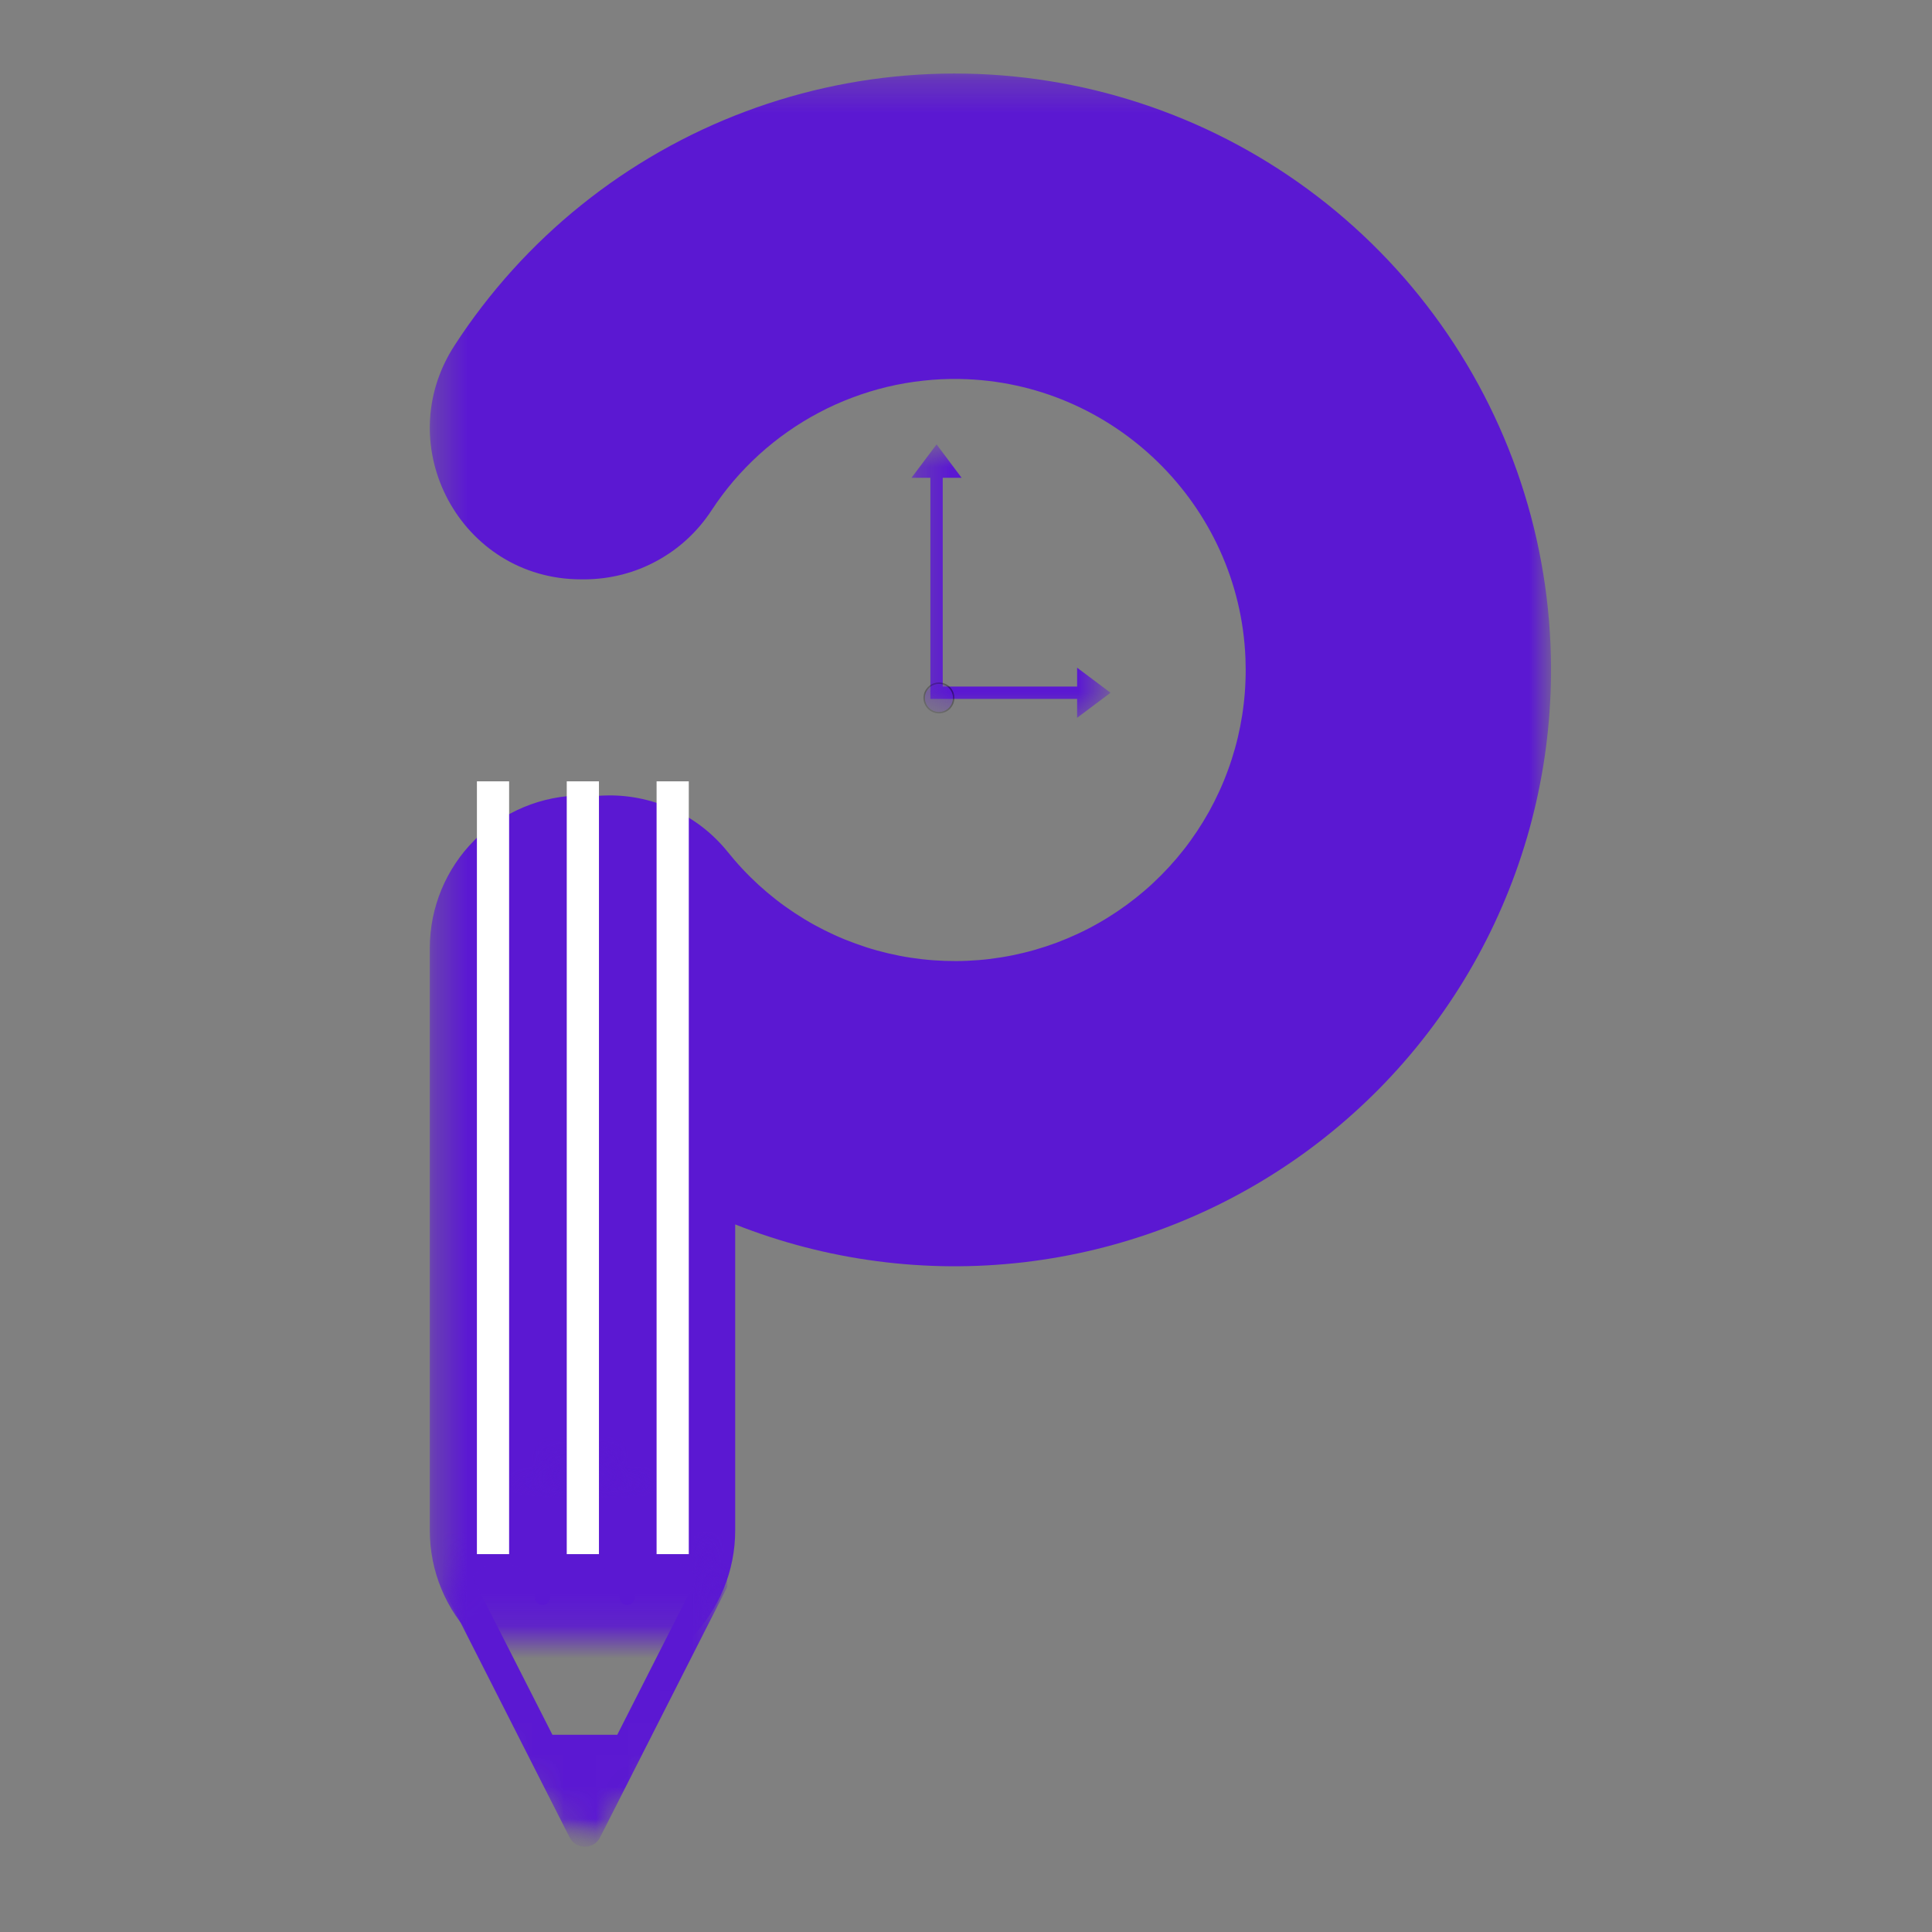 <svg width="60" height="60" viewBox="0 0 60 60" fill="none" xmlns="http://www.w3.org/2000/svg">
<rect x="0" y="0" width="60" height="60" fill="#808080" stroke="none"/>
<g id="logo planify">
<g id="Clip path group">
<mask id="mask0_194_379" style="mask-type:luminance" maskUnits="userSpaceOnUse" x="13" y="2" width="36" height="49">
<g id="00c512f482">
<path id="Vector" d="M13.348 2.277H48.148V50.877H13.348V2.277Z" fill="white"/>
</g>
</mask>
<g mask="url(#mask0_194_379)">
<g id="Group">
<path id="Vector_2" d="M48.164 20.392C48.172 20.772 48.169 21.152 48.154 21.532C48.139 21.912 48.112 22.291 48.074 22.669C48.036 23.047 47.986 23.424 47.925 23.799C47.863 24.174 47.79 24.547 47.706 24.918C47.621 25.289 47.526 25.657 47.419 26.021C47.311 26.386 47.193 26.747 47.064 27.105C46.934 27.462 46.794 27.816 46.643 28.164C46.492 28.513 46.331 28.857 46.158 29.196C45.986 29.535 45.804 29.868 45.611 30.195C45.418 30.524 45.215 30.845 45.002 31.16C44.79 31.475 44.568 31.784 44.336 32.085C44.105 32.387 43.864 32.681 43.615 32.967C43.365 33.254 43.107 33.533 42.84 33.804C42.573 34.074 42.298 34.337 42.015 34.59C41.733 34.844 41.442 35.089 41.144 35.325C40.846 35.561 40.541 35.788 40.229 36.005C39.916 36.222 39.598 36.43 39.273 36.627C38.949 36.825 38.618 37.012 38.282 37.189C37.946 37.367 37.604 37.534 37.258 37.689C36.911 37.846 36.559 37.991 36.204 38.126C35.849 38.261 35.489 38.384 35.126 38.496C34.763 38.609 34.396 38.71 34.027 38.8C33.657 38.89 33.286 38.968 32.912 39.035C32.538 39.102 32.162 39.157 31.784 39.202C31.406 39.245 31.027 39.277 30.648 39.298C30.269 39.319 29.889 39.327 29.509 39.325C29.128 39.322 28.749 39.307 28.369 39.281C27.99 39.255 27.612 39.217 27.235 39.167C26.858 39.118 26.483 39.057 26.11 38.984C25.737 38.912 25.366 38.827 24.998 38.732C24.63 38.637 24.266 38.53 23.904 38.412C23.543 38.294 23.185 38.166 22.832 38.026V47.532C22.832 47.687 22.824 47.842 22.809 47.997C22.794 48.151 22.771 48.305 22.741 48.457C22.711 48.609 22.672 48.76 22.628 48.909C22.582 49.057 22.531 49.203 22.471 49.347C22.412 49.491 22.346 49.631 22.272 49.767C22.199 49.904 22.119 50.037 22.033 50.167C21.947 50.296 21.854 50.421 21.756 50.541C21.657 50.661 21.553 50.776 21.443 50.886C21.334 50.995 21.219 51.099 21.099 51.198C20.979 51.296 20.854 51.389 20.725 51.475C20.596 51.561 20.462 51.641 20.326 51.714C20.189 51.787 20.049 51.854 19.905 51.913C19.761 51.973 19.616 52.025 19.467 52.07C19.318 52.115 19.168 52.153 19.016 52.183C18.863 52.214 18.71 52.236 18.555 52.251C18.401 52.267 18.246 52.274 18.091 52.274C17.935 52.274 17.78 52.267 17.626 52.252C17.471 52.236 17.317 52.214 17.165 52.183C17.013 52.153 16.863 52.116 16.714 52.071C16.565 52.026 16.419 51.973 16.276 51.914C16.132 51.854 15.992 51.788 15.855 51.715C15.717 51.641 15.584 51.562 15.456 51.476C15.326 51.389 15.202 51.297 15.082 51.198C14.962 51.1 14.847 50.996 14.737 50.886C14.627 50.776 14.523 50.661 14.424 50.541C14.326 50.421 14.233 50.296 14.147 50.167C14.061 50.038 13.981 49.905 13.908 49.768C13.834 49.631 13.768 49.491 13.709 49.347C13.649 49.204 13.598 49.057 13.552 48.909C13.507 48.76 13.469 48.61 13.439 48.457C13.409 48.305 13.386 48.152 13.371 47.997C13.356 47.842 13.348 47.687 13.348 47.532V29.442C13.348 29.287 13.356 29.132 13.371 28.978C13.386 28.823 13.409 28.67 13.439 28.517C13.469 28.366 13.508 28.215 13.553 28.066C13.598 27.918 13.649 27.772 13.709 27.628C13.768 27.485 13.835 27.345 13.908 27.208C13.981 27.071 14.061 26.938 14.147 26.809C14.233 26.68 14.326 26.555 14.424 26.435C14.523 26.315 14.627 26.201 14.737 26.09C14.846 25.98 14.961 25.877 15.081 25.778C15.201 25.679 15.326 25.587 15.455 25.501C15.584 25.415 15.717 25.335 15.854 25.262C15.991 25.189 16.131 25.122 16.274 25.063C16.418 25.004 16.564 24.951 16.712 24.906C16.861 24.861 17.011 24.824 17.164 24.793C17.316 24.763 17.469 24.74 17.624 24.725C17.778 24.71 17.933 24.702 18.089 24.702C18.225 24.702 18.361 24.71 18.494 24.721C18.633 24.71 18.774 24.702 18.919 24.702C19.271 24.701 19.619 24.739 19.962 24.816C20.306 24.893 20.637 25.007 20.955 25.159C21.273 25.31 21.571 25.494 21.848 25.712C22.124 25.93 22.373 26.176 22.594 26.45C22.742 26.634 22.896 26.813 23.058 26.985C23.219 27.158 23.387 27.324 23.561 27.483C23.735 27.642 23.916 27.794 24.102 27.94C24.288 28.085 24.48 28.222 24.677 28.352C24.874 28.482 25.076 28.605 25.282 28.719C25.489 28.833 25.7 28.939 25.915 29.037C26.13 29.135 26.349 29.224 26.571 29.304C26.793 29.385 27.017 29.457 27.245 29.52C27.473 29.583 27.703 29.637 27.934 29.682C28.166 29.727 28.399 29.762 28.634 29.789C28.869 29.816 29.104 29.833 29.34 29.841C29.576 29.849 29.812 29.849 30.047 29.838C30.284 29.828 30.519 29.809 30.753 29.78C30.988 29.75 31.221 29.713 31.452 29.666C31.683 29.619 31.913 29.563 32.139 29.498C32.367 29.433 32.591 29.359 32.812 29.277C33.033 29.194 33.251 29.103 33.465 29.003C33.679 28.904 33.889 28.796 34.095 28.679C34.301 28.563 34.501 28.439 34.697 28.307C34.893 28.175 35.083 28.036 35.268 27.889C35.453 27.742 35.633 27.589 35.805 27.428C35.978 27.267 36.144 27.1 36.304 26.926C36.464 26.752 36.617 26.572 36.763 26.386C36.908 26.201 37.046 26.009 37.177 25.812C37.307 25.616 37.431 25.414 37.546 25.208C37.66 25.002 37.767 24.791 37.865 24.576C37.964 24.362 38.053 24.144 38.134 23.922C38.216 23.7 38.288 23.476 38.352 23.248C38.416 23.02 38.47 22.791 38.516 22.559C38.561 22.327 38.598 22.094 38.625 21.86C38.653 21.625 38.671 21.39 38.679 21.154C38.689 20.918 38.688 20.682 38.679 20.446C38.492 15.681 34.574 11.851 29.807 11.77C29.427 11.763 29.049 11.78 28.672 11.822C28.294 11.863 27.921 11.927 27.552 12.015C27.183 12.104 26.821 12.215 26.466 12.349C26.111 12.482 25.765 12.638 25.43 12.816C25.094 12.993 24.771 13.191 24.461 13.409C24.15 13.627 23.854 13.864 23.573 14.119C23.293 14.375 23.029 14.647 22.782 14.935C22.536 15.224 22.309 15.527 22.101 15.844C21.994 16.007 21.879 16.164 21.754 16.312C21.628 16.461 21.494 16.602 21.352 16.734C21.209 16.867 21.059 16.99 20.901 17.104C20.742 17.217 20.578 17.32 20.407 17.414C20.237 17.507 20.061 17.59 19.88 17.662C19.699 17.733 19.514 17.793 19.326 17.842C19.137 17.89 18.946 17.927 18.754 17.952C18.561 17.977 18.367 17.991 18.172 17.992H18.047C14.312 17.992 12.082 13.848 14.122 10.719C14.389 10.307 14.672 9.907 14.971 9.518C15.271 9.129 15.584 8.752 15.914 8.387C16.242 8.023 16.586 7.672 16.942 7.336C17.299 6.999 17.669 6.676 18.052 6.369C18.434 6.061 18.829 5.769 19.234 5.493C19.641 5.217 20.056 4.957 20.483 4.714C20.909 4.471 21.345 4.245 21.789 4.036C22.234 3.828 22.686 3.637 23.146 3.465C23.605 3.292 24.071 3.138 24.543 3.003C25.014 2.867 25.491 2.751 25.972 2.653C26.453 2.556 26.938 2.477 27.424 2.418C27.912 2.359 28.401 2.319 28.891 2.299C29.382 2.279 29.872 2.279 30.363 2.297C30.854 2.316 31.343 2.354 31.83 2.412C32.318 2.47 32.802 2.547 33.283 2.643C33.765 2.739 34.241 2.854 34.714 2.989C35.186 3.123 35.652 3.276 36.112 3.447C36.572 3.618 37.025 3.807 37.47 4.014C37.915 4.222 38.351 4.446 38.778 4.688C39.205 4.93 39.622 5.189 40.029 5.464C40.435 5.739 40.83 6.03 41.214 6.336C41.597 6.643 41.968 6.964 42.326 7.3C42.684 7.636 43.028 7.986 43.358 8.349C43.688 8.712 44.003 9.088 44.303 9.477C44.603 9.865 44.888 10.265 45.156 10.676C45.424 11.087 45.676 11.508 45.911 11.939C46.146 12.37 46.363 12.81 46.563 13.258C46.763 13.707 46.945 14.162 47.109 14.625C47.273 15.088 47.417 15.556 47.544 16.03C47.671 16.505 47.778 16.984 47.866 17.467C47.954 17.949 48.024 18.435 48.073 18.924C48.123 19.412 48.153 19.901 48.164 20.392Z" fill="#5B18D2"/>
</g>
</g>
</g>
<g id="Clip path group_2">
<mask id="mask1_194_379" style="mask-type:luminance" maskUnits="userSpaceOnUse" x="13" y="45" width="10" height="13">
<g id="929261c16a">
<path id="Vector_3" d="M13.6 45.12H22.72V57.44H13.6V45.12Z" fill="white"/>
</g>
</mask>
<g mask="url(#mask1_194_379)">
<g id="Group_2">
<g id="Clip path group_3">
<mask id="mask2_194_379" style="mask-type:luminance" maskUnits="userSpaceOnUse" x="11" y="45" width="14" height="13">
<g id="d23c167b84">
<path id="Vector_4" d="M11.856 51.416L18.136 45.136L24.415 51.416L18.136 57.694L11.856 51.416Z" fill="white"/>
</g>
</mask>
<g mask="url(#mask2_194_379)">
<g id="Group_3">
<g id="Clip path group_4">
<mask id="mask3_194_379" style="mask-type:luminance" maskUnits="userSpaceOnUse" x="-3" y="16" width="42" height="42">
<g id="7340fb6818">
<path id="Vector_5" d="M-2.257 37.303L18.193 16.852L38.642 37.303L18.193 57.752L-2.257 37.303Z" fill="white"/>
</g>
</mask>
<g mask="url(#mask3_194_379)">
<g id="Group_4">
<path id="Vector_6" d="M15.275 20.624C14.426 20.624 13.738 21.312 13.737 22.161V49.276L13.842 49.481L17.692 57.066C17.887 57.447 18.438 57.447 18.633 57.066L22.483 49.481L22.587 49.276V22.161C22.587 21.312 21.899 20.624 21.049 20.624H15.275ZM19.471 48.767C19.473 48.769 19.476 48.767 19.477 48.769C19.477 48.769 19.48 48.767 19.484 48.767C19.48 48.772 19.48 48.776 19.477 48.779C19.476 48.776 19.473 48.769 19.471 48.767ZM16.84 48.767C16.845 48.767 16.847 48.769 16.847 48.769C16.852 48.769 16.854 48.767 16.854 48.767C16.852 48.769 16.849 48.776 16.847 48.779C16.845 48.776 16.845 48.772 16.84 48.767ZM21.624 49.044L19.169 53.876H17.156L14.701 49.044V48.931C14.898 48.688 15.196 48.526 15.534 48.529C16.125 48.529 16.606 49.01 16.606 49.601C16.609 49.735 16.716 49.842 16.848 49.842C16.981 49.844 17.09 49.735 17.088 49.601C17.088 49.01 17.569 48.529 18.163 48.526C18.756 48.529 19.237 49.01 19.237 49.601C19.235 49.735 19.344 49.844 19.478 49.842C19.609 49.842 19.716 49.735 19.719 49.601C19.719 49.01 20.2 48.529 20.791 48.529C21.129 48.526 21.427 48.688 21.624 48.931V49.044Z" fill="#5B18D2"/>
</g>
</g>
</g>
</g>
</g>
</g>
</g>
</g>
</g>
<path id="Vector_7" d="M15.311 24.265V48.265" stroke="white"/>
<path id="Vector_8" d="M18.101 24.265V48.265" stroke="white"/>
<path id="Vector_9" d="M20.891 24.265V48.265" stroke="white"/>
<g id="Clip path group_5">
<mask id="mask4_194_379" style="mask-type:luminance" maskUnits="userSpaceOnUse" x="28" y="13" width="7" height="10">
<g id="79f350bd88">
<path id="Vector_10" d="M28.293 13.807H34.336V22.4H28.293V13.807Z" fill="white"/>
</g>
</mask>
<g mask="url(#mask4_194_379)">
<g id="Group_5">
<path id="Vector_11" fill-rule="evenodd" clip-rule="evenodd" d="M28.894 14.838H28.308L29.086 13.801L29.863 14.838H29.277V21.322H33.451V20.736L34.488 21.514L33.451 22.292V21.706H28.894V14.838Z" fill="#5B18D2"/>
</g>
</g>
</g>
<g id="Clip path group_6">
<mask id="mask5_194_379" style="mask-type:luminance" maskUnits="userSpaceOnUse" x="28" y="21" width="2" height="2">
<g id="99918b17fa">
<path id="Vector_12" d="M28.699 21.214H29.562V22.078H28.699V21.214Z" fill="white"/>
</g>
</mask>
<g mask="url(#mask5_194_379)">
<g id="Group_6">
<path id="Vector_13" d="M29.617 21.675C29.617 21.736 29.606 21.794 29.583 21.85C29.559 21.906 29.526 21.956 29.484 21.999C29.441 22.042 29.391 22.075 29.335 22.098C29.279 22.121 29.22 22.133 29.159 22.133C29.099 22.133 29.04 22.121 28.984 22.098C28.927 22.075 28.878 22.042 28.835 21.999C28.793 21.956 28.759 21.906 28.736 21.85C28.712 21.794 28.701 21.736 28.701 21.675C28.701 21.614 28.712 21.556 28.736 21.499C28.759 21.443 28.793 21.394 28.835 21.351C28.878 21.307 28.927 21.274 28.984 21.251C29.04 21.228 29.099 21.216 29.159 21.216C29.22 21.216 29.279 21.228 29.335 21.251C29.391 21.274 29.441 21.307 29.484 21.351C29.526 21.394 29.559 21.443 29.583 21.499C29.606 21.556 29.617 21.614 29.617 21.675Z" fill="#5B18D2" stroke="black" stroke-width="0.044" stroke-miterlimit="10"/>
</g>
</g>
</g>
</g>
</svg>
